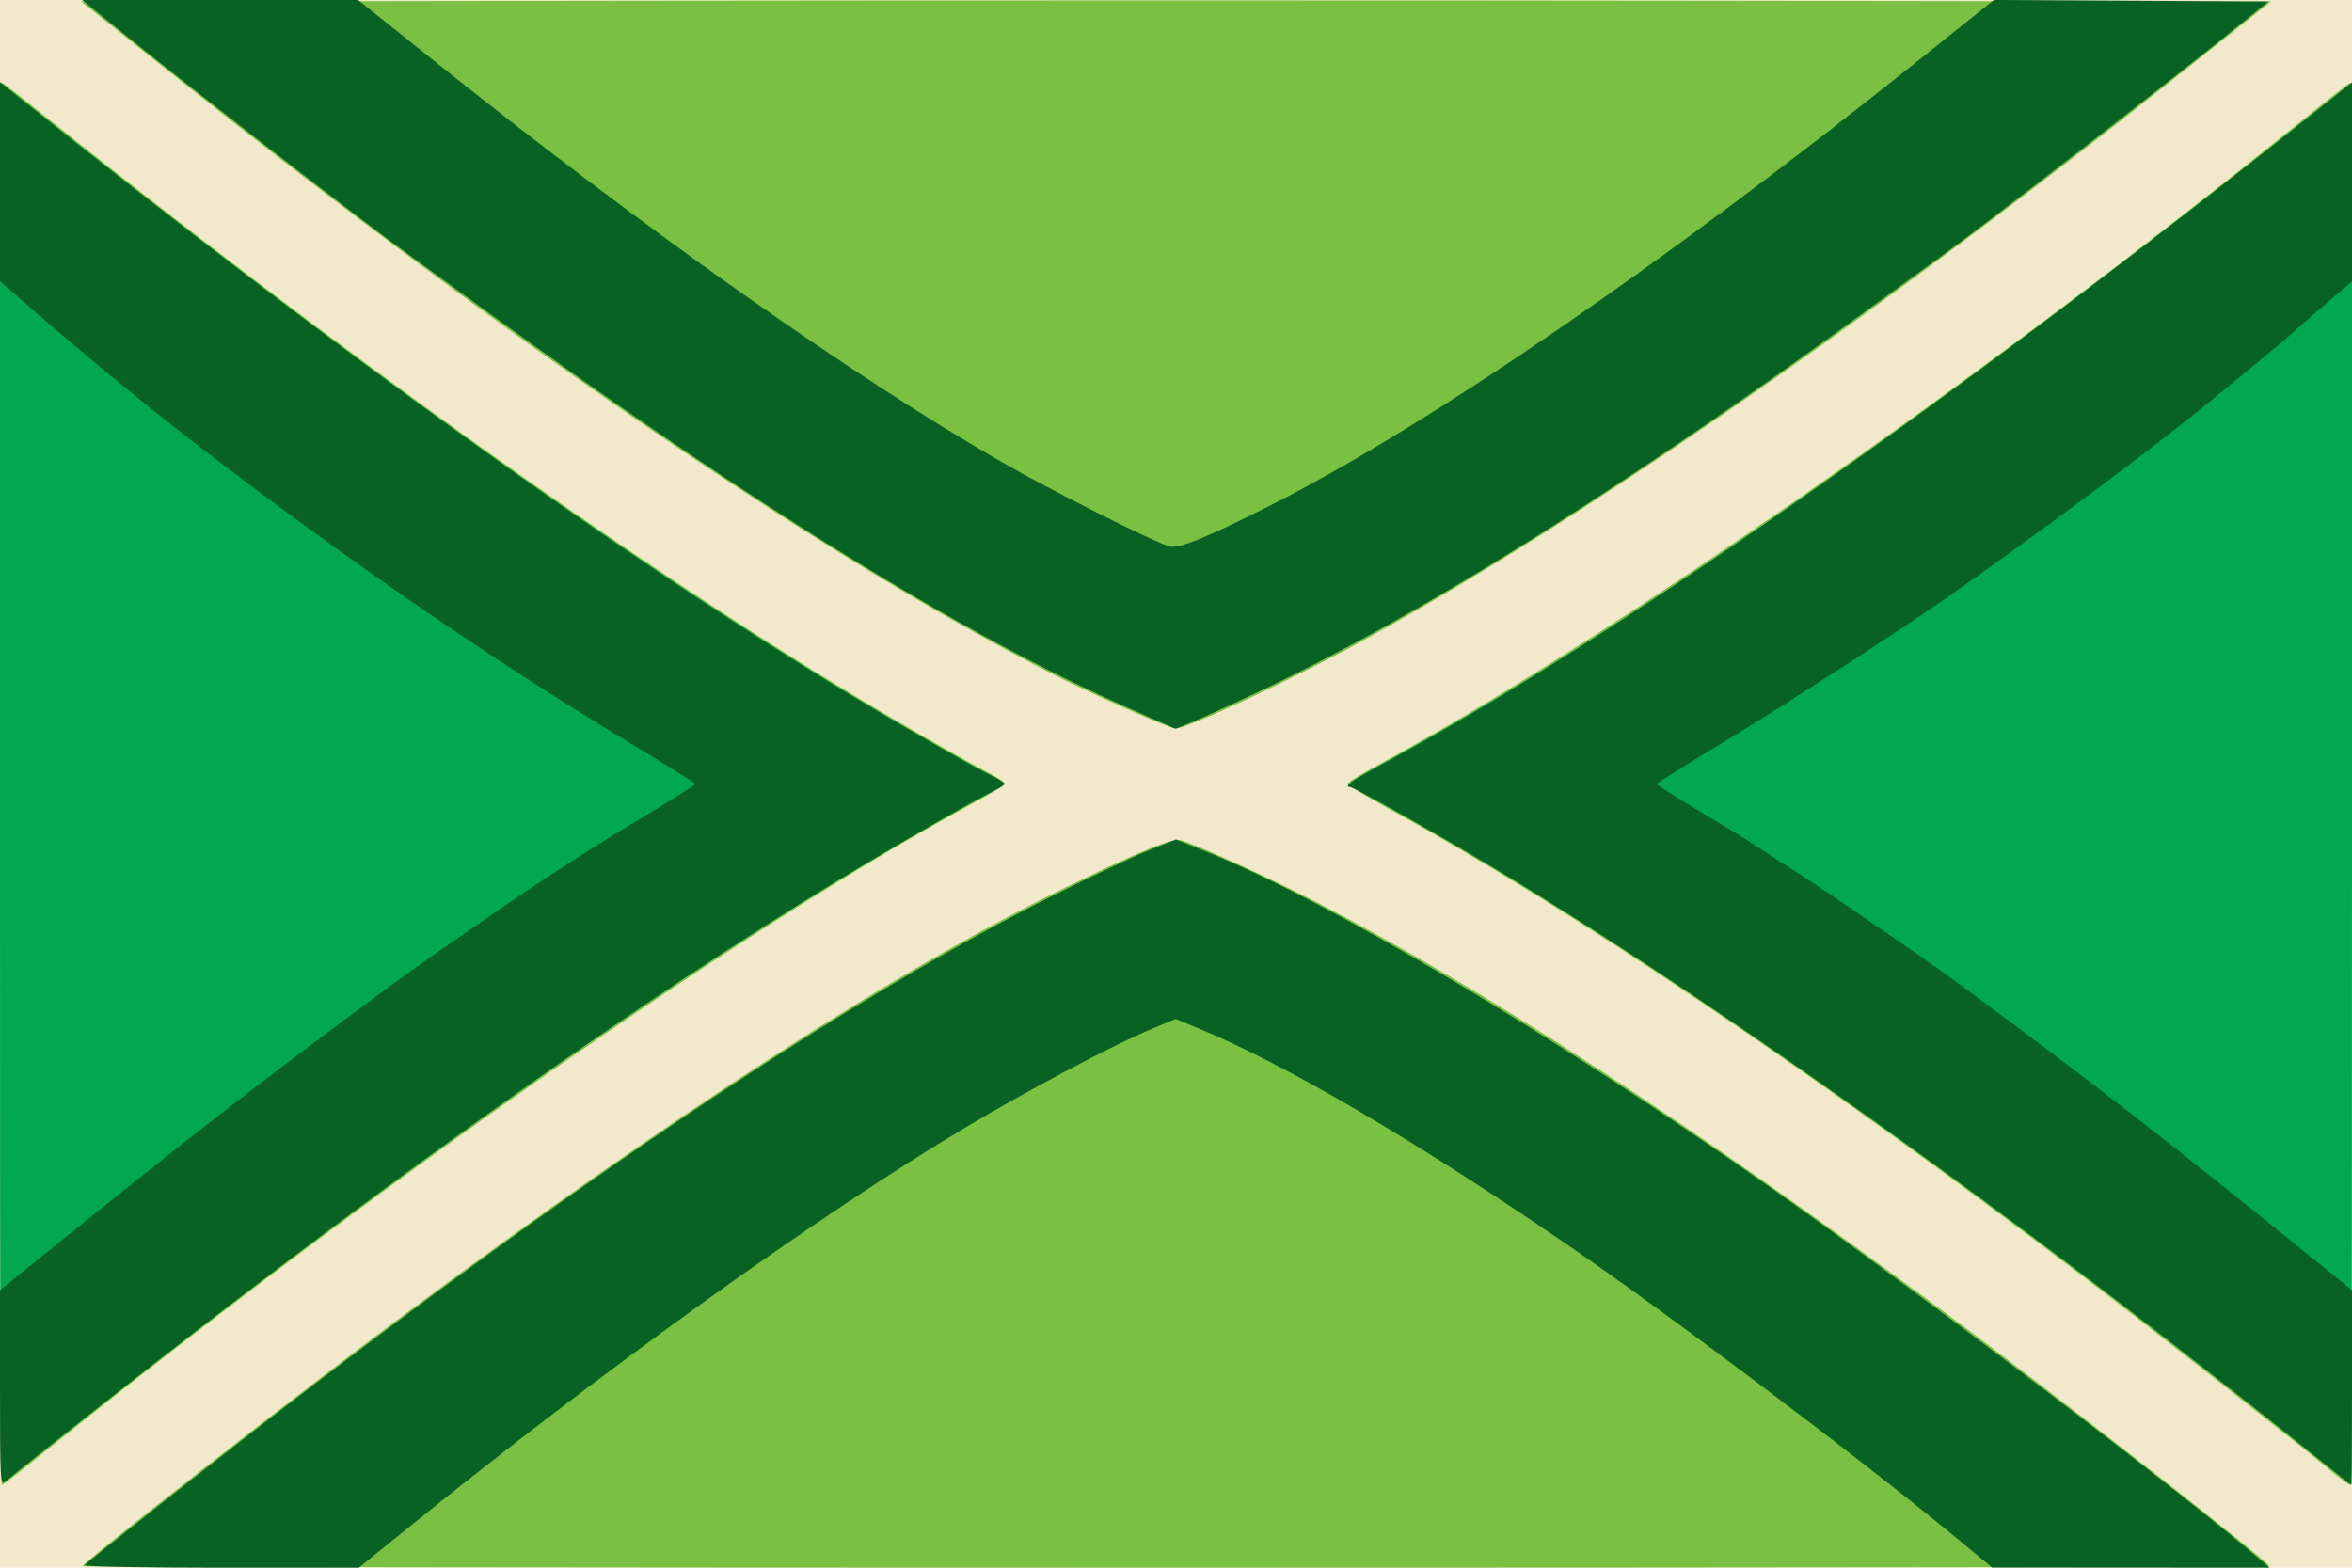 <?xml version="1.0" encoding="UTF-8" standalone="no"?>
<!-- Created with Inkscape (http://www.inkscape.org/) -->

<svg
   xmlns:dc="http://purl.org/dc/elements/1.1/"
   xmlns:cc="http://creativecommons.org/ns#"
   xmlns:rdf="http://www.w3.org/1999/02/22-rdf-syntax-ns#"
   xmlns:svg="http://www.w3.org/2000/svg"
   xmlns="http://www.w3.org/2000/svg"
   xmlns:sodipodi="http://sodipodi.sourceforge.net/DTD/sodipodi-0.dtd"
   xmlns:inkscape="http://www.inkscape.org/namespaces/inkscape"
   version="1.1"
   id="svg1823"
   width="768"
   height="512"
   viewBox="0 0 768 512"
   sodipodi:docname="Achterhoek.svg"
   inkscape:version="0.92.4 (5da689c313, 2019-01-14)">
  <defs
     id="defs1827">
    <inkscape:path-effect
       effect="spiro"
       id="path-effect2412"
       is_visible="true" />
    <inkscape:path-effect
       effect="spiro"
       id="path-effect2408"
       is_visible="true" />
    <inkscape:path-effect
       effect="spiro"
       id="path-effect2404"
       is_visible="true" />
    <inkscape:path-effect
       effect="spiro"
       id="path-effect2400"
       is_visible="true" />
  </defs>
  <sodipodi:namedview
     pagecolor="#ffffff"
     bordercolor="#666666"
     borderopacity="1"
     objecttolerance="10"
     gridtolerance="10"
     guidetolerance="10"
     inkscape:pageopacity="0"
     inkscape:pageshadow="2"
     inkscape:window-width="1366"
     inkscape:window-height="705"
     id="namedview1825"
     showgrid="false"
     inkscape:zoom="1.0459288"
     inkscape:cx="353.8824"
     inkscape:cy="230.67878"
     inkscape:window-x="-8"
     inkscape:window-y="-8"
     inkscape:window-maximized="1"
     inkscape:current-layer="svg1823" />
  <g
     id="g6138"
     transform="translate(-8.113,-541.746)">
    <path
       style="fill:#f2e9cc;fill-opacity:1"
       d="m 8.113,797.746 v -256 h 384 384 v 256 256 h -384 H 8.113 Z"
       id="path2384"
       inkscape:connector-curvature="0" />
    <path
       style="fill:#7ac043;fill-opacity:1"
       d="m 35.113,1053.272 c 0,-1.377 69.977,-56.164 105,-82.207 88.972,-66.16 161.435,-112.94 216.5,-139.766 24.369,-11.872 34.149,-15.857 37.098,-15.117 4.584,1.151 29.832,12.67 44.402,20.259 56.584,29.472 122.892,72.807 206,134.63 35.944,26.738 105,80.798 105,82.198 0,0.263 -160.65,0.477 -357,0.477 -196.35,0 -357,-0.214 -357,-0.475 z M 8.113,797.746 c 0,-125.95 0.244,-229 0.542,-229 0.298,0 6.036,4.413 12.75,9.806 95.531,76.736 193.06,146.606 266.208,190.712 15.189,9.158 37.074,21.726 43.536,25 2.73,1.383 4.964,2.919 4.964,3.412 0,0.493 -4.388,3.258 -9.75,6.144 -74.13,39.892 -197.355,126.113 -307.422,215.106 -5.32,4.301 -9.932,7.82 -10.25,7.82 -0.318,0 -0.578,-103.05 -0.578,-229 z M 768.613,1021.616 c -9.705,-8.117 -58.422,-46.319 -79,-61.949 -88.969,-67.574 -167.926,-120.809 -228.299,-153.924 -7.26,-3.982 -13.201,-7.597 -13.201,-8.032 0,-0.435 4.388,-3.155 9.75,-6.044 73.898,-39.808 196.061,-125.021 301.959,-210.626 8.365,-6.762 15.452,-12.294 15.75,-12.294 0.298,0 0.541,103.05 0.541,229 0,125.95 -0.338,228.975 -0.75,228.944 -0.412,-0.031 -3.45,-2.314 -6.75,-5.074 z m -389,-246.768 c -19.355,-8.519 -27.601,-12.565 -46,-22.571 C 260.834,712.698 164.473,645.828 59.113,561.789 l -24.5,-19.542 178.75,-0.253 c 98.312,-0.139 259.188,-0.139 357.5,0 l 178.75,0.253 -24.5,19.55 c -104.178,83.13 -200.869,150.304 -273.5,190.009 -22.522,12.312 -56.057,27.992 -59.699,27.913 -0.716,-0.015 -6.251,-2.207 -12.301,-4.87 z"
       id="path2382"
       inkscape:connector-curvature="0" />
    <path
       id="path2394"
       d="m 8.113,797.82 v -229.236 l 5.75,4.608 C 127.611,664.342 229.997,736.861 310.113,783.025 c 9.075,5.229 18.637,10.545 21.25,11.814 2.612,1.268 4.75,2.577 4.75,2.908 0,0.331 -2.077,1.61 -4.615,2.844 -6.621,3.217 -30.216,16.801 -49.222,28.338 -63.213,38.372 -142.564,94.512 -227.163,160.717 -18.29,14.313 -41.86,33.022 -45.25,35.917 -1.666,1.423 -1.75,-9.519 -1.75,-227.742 z"
       style="fill:#01a850;fill-opacity:1"
       inkscape:connector-curvature="0" />
    <path
       id="path2392"
       d="M 765.113,1018.129 C 697.45,963.418 615.758,903.06 552.307,860.9 c -31.806,-21.134 -66.429,-42.312 -91.535,-55.992 -12.447,-6.782 -12.769,-7.04 -10.5,-8.419 1.288,-0.782 10.513,-5.99 20.501,-11.571 74.389,-41.571 178.183,-114.732 294.59,-207.646 l 10.75,-8.58 v 229.027 c 0,125.965 -0.113,228.999 -0.25,228.964 -0.138,-0.035 -4.975,-3.884 -10.75,-8.554 z"
       style="fill:#01a850;fill-opacity:1"
       inkscape:connector-curvature="0" />
  </g>
  <path
     inkscape:connector-curvature="0"
     id="path2378"
     d="m 27.55,511.161 c 0.522,-0.467 7.7,-6.232 15.95,-12.812 C 166.219,400.474 269.211,329.897 344,292.424 c 12.375,-6.2 26.439,-12.845 31.253,-14.767 l 8.753,-3.493 10.13,4.095 c 40.129,16.221 110.985,58.362 182.364,108.459 45.904,32.218 135.824,100.491 161.285,122.458 l 3.285,2.834 -45.285,-0.028 -45.285,-0.028 -11,-9.11 c -30.891,-25.583 -93.628,-72.926 -127,-95.836 -49.624,-34.067 -92.622,-59.338 -120.804,-71 l -7.804,-3.229 -7.696,3.197 c -12.398,5.15 -40.22,19.865 -60.684,32.094 -48.696,29.101 -118.674,79.393 -183.184,131.65 l -15.172,12.291 H 71.878 c -24.903,0 -44.85,-0.382 -44.328,-0.849 z M -3e-6,453.343 v -31.977 l 9.75,-7.879 c 54.63,-44.148 72.625,-58.14 117.75,-91.556 9.419,-6.975 38.996,-27.442 51.204,-35.432 14.636,-9.58 16.309,-10.627 34.263,-21.441 7.718,-4.649 14.033,-8.699 14.032,-9 -5e-4,-0.301 -10.013,-6.589 -22.25,-13.972 -46.264,-27.915 -95.847,-62.233 -144.749,-100.184 -13.495,-10.473 -35.155,-28.363 -49.25,-40.676 L -3e-6,91.834 V 59.341 26.848 l 5.75,4.608 c 102.656,82.261 200.094,152.309 272.25,195.723 16.882,10.157 39.736,23.244 45.385,25.988 2.538,1.233 4.615,2.519 4.615,2.858 0,0.339 -1.688,1.413 -3.75,2.387 -5.724,2.704 -33.946,18.905 -50.8,29.161 -62.932,38.297 -142.445,94.596 -226.45,160.336 -18.29,14.313 -41.86,33.022 -45.25,35.917 -1.661,1.419 -1.75,-0.126 -1.75,-30.482 z M 757,476.392 C 746.345,467.777 726.575,452.186 704.61,435.078 634.446,380.429 553.09,323.271 495,287.815 c -20.838,-12.719 -52.694,-30.805 -54.258,-30.805 -2.149,0 1.02,-2.237 10.017,-7.07 C 524.662,210.237 635.643,132.6 757.25,35.536 L 768,26.956 V 59.428 91.9 l -10.25,8.802 c -5.638,4.841 -10.475,9.061 -10.75,9.377 -0.468,0.538 -19.343,16.138 -28.954,23.931 -17.703,14.354 -52.622,40.292 -82.546,61.317 -14.784,10.387 -53.55,35.476 -72.249,46.759 -12.237,7.384 -22.25,13.666 -22.25,13.961 -5e-4,0.295 5.962,4.109 13.249,8.476 7.287,4.367 14.649,8.85 16.359,9.964 1.71,1.113 9.028,5.849 16.263,10.524 12.724,8.222 43.4,29.34 53.628,36.918 45.76,33.905 64.174,48.223 117.75,91.552 l 9.75,7.885 v 31.822 c 0,17.502 -0.113,31.793 -0.25,31.758 -0.138,-0.035 -4.975,-3.884 -10.75,-8.554 z M 381,236.753 c -1.375,-0.617 -7,-3.1 -12.5,-5.517 C 315.517,207.953 245.511,164.722 160.169,102.585 149.537,94.844 138.045,86.485 134.63,84.01 116.609,70.949 61.166,27.947 37.685,8.82 L 26.871,0.01 h 45.03 45.03 l 25.295,20.25 c 68.364,54.73 135.53,102.212 184.554,130.468 16.671,9.609 50.444,26.58 55.255,27.766 3.034,0.748 12.498,-3.133 32.985,-13.529 52.104,-26.438 128.798,-79.121 211.276,-145.131 l 24.795,-19.844 44.788,0.26 44.788,0.26 -8.583,6.96 c -23.737,19.247 -82.365,64.718 -98.739,76.58 -3.386,2.453 -14.861,10.807 -25.5,18.564 -72.752,53.046 -134.661,92.391 -184.763,117.422 -14.439,7.214 -38.55,18.179 -39.375,17.907 -0.113,-0.037 -1.33,-0.573 -2.705,-1.19 z"
     style="fill:#086224;fill-opacity:1" />
</svg>
